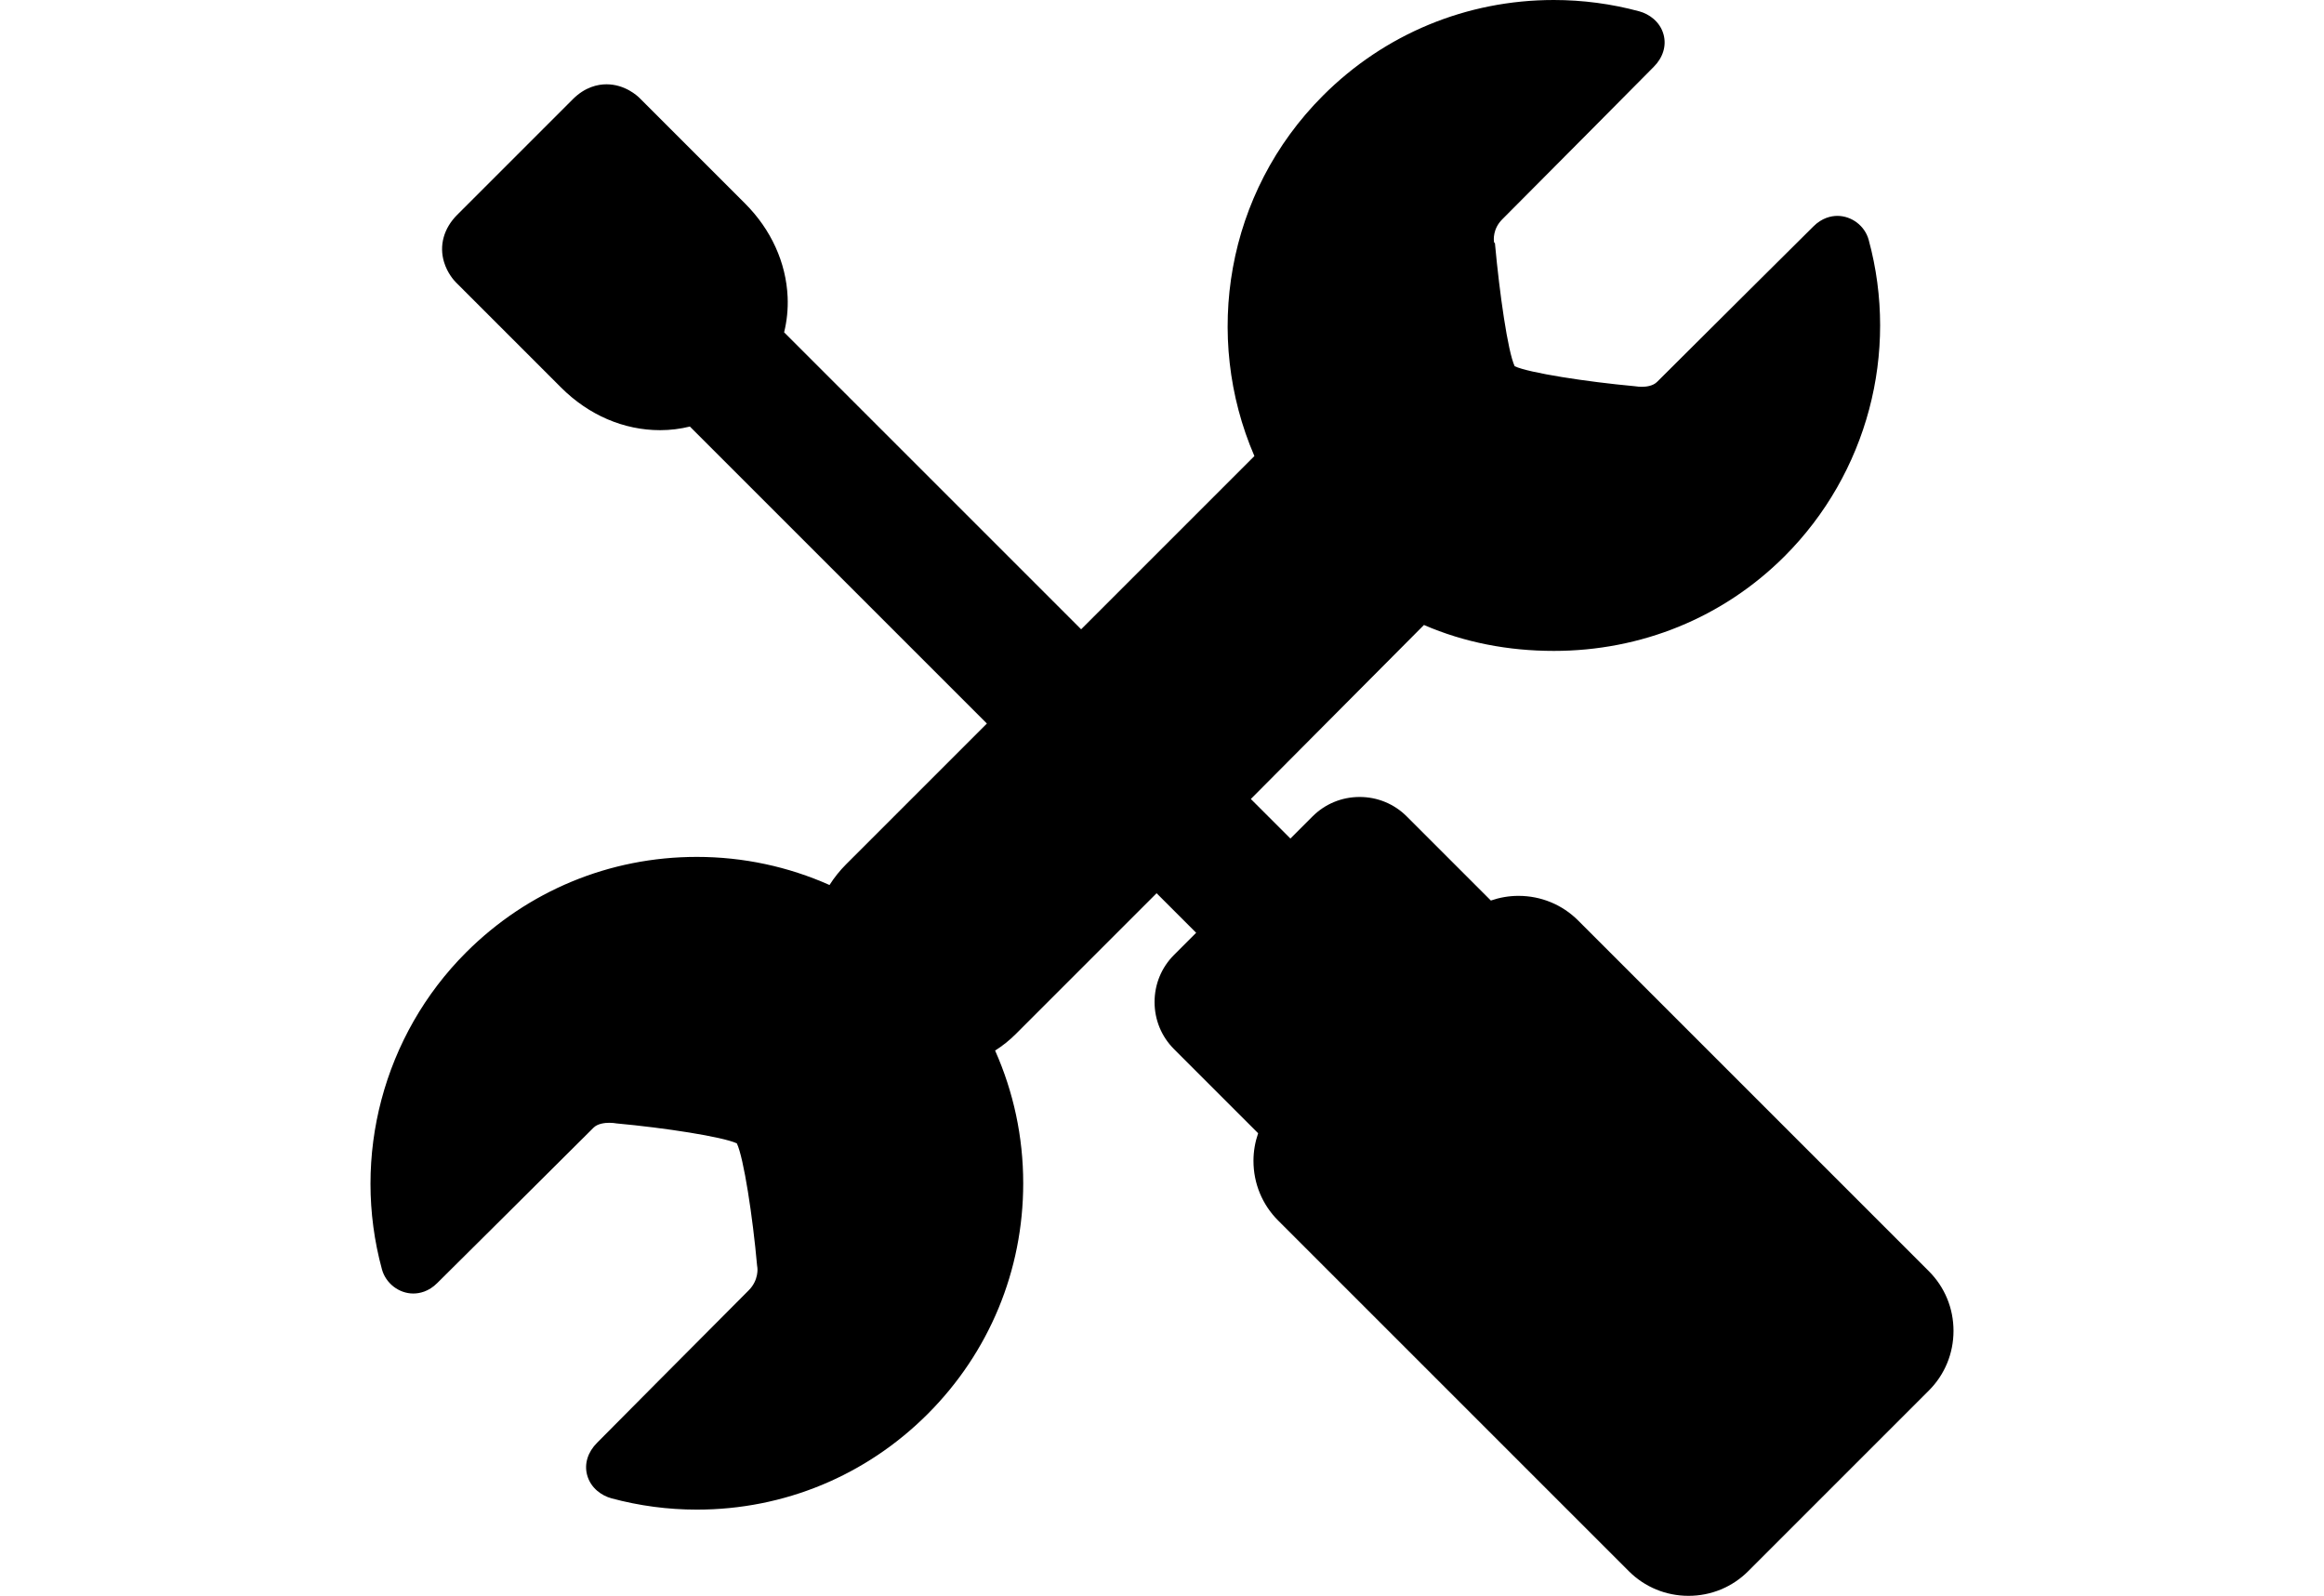 <?xml version="1.0" encoding="iso-8859-1"?>
<!-- Uploaded to: SVG Repo, www.svgrepo.com, Generator: SVG Repo Mixer Tools -->
<!DOCTYPE svg PUBLIC "-//W3C//DTD SVG 1.1//EN" "http://www.w3.org/Graphics/SVG/1.1/DTD/svg11.dtd">
<svg fill="#000000" height="730px" width="1063px" version="1.1" id="Capa_1" xmlns="http://www.w3.org/2000/svg" xmlns:xlink="http://www.w3.org/1999/xlink" 
	 viewBox="0 0 359.211 359.211" xml:space="preserve">
<path d="M352.203,286.132l-78.933-78.933c-3.578-3.578-8.35-5.548-13.436-5.548c-2.151,0-4.238,0.373-6.21,1.05l-18.929-18.929
	c-2.825-2.826-6.593-4.382-10.607-4.382c-4.014,0-7.781,1.556-10.606,4.381l-4.978,4.978l-8.904-8.904l38.965-39.17
	c9.105,3.949,19.001,5.837,29.224,5.837c0.002,0,0.004,0,0.007,0c19.618,0,38.064-7.437,51.939-21.312
	c18.59-18.588,25.842-45.811,18.926-71.207c-0.859-3.159-3.825-5.401-7.053-5.401c-1.389,0-3.453,0.435-5.39,2.372
	c-0.265,0.262-26.512,26.322-35.186,34.996c-0.955,0.955-2.531,1.104-3.45,1.104c-0.659,0-1.022-0.069-1.022-0.069v0.002
	l-0.593-0.068c-10.782-0.99-23.716-2.984-26.98-4.489c-1.556-3.289-3.427-16.533-4.427-27.489v-0.147l-0.234-0.308
	c-0.058-0.485-0.31-2.958,1.863-5.131c9.028-9.029,33.847-34.072,34.083-34.311c2.1-2.099,2.9-4.739,2.232-7.245
	c-0.801-3.004-3.355-4.686-5.469-5.257C280.772,0.859,274.292,0,267.788,0c-19.62,0-38.068,7.64-51.941,21.512
	c-21.901,21.901-27.036,54.296-15.446,81.141l-38.996,38.995L94.682,74.927c-0.041-0.041-0.086-0.075-0.128-0.115
	c0.63-2.567,0.907-5.233,0.791-7.947c-0.329-7.73-3.723-15.2-9.558-21.034L62.041,22.083c-0.519-0.519-3.318-3.109-7.465-3.109
	c-1.926,0-4.803,0.583-7.58,3.359L20.971,48.359c-3.021,3.021-4.098,6.903-2.954,10.652c0.767,2.512,2.258,4.139,2.697,4.578
	l23.658,23.658c6.179,6.179,14.084,9.582,22.259,9.582c0,0,0,0,0.001,0c2.287,0,4.539-0.281,6.721-0.818
	c0.041,0.042,0.075,0.087,0.116,0.128l66.722,66.722l-31.692,31.692c-1.428,1.428-2.669,2.991-3.726,4.654
	c-9.281-4.133-19.404-6.327-29.869-6.327c-19.623,0-38.071,7.642-51.946,21.517c-18.589,18.589-25.841,45.914-18.926,71.31
	c0.859,3.158,3.825,5.451,7.052,5.451c0,0,0,0,0.001,0c1.389,0,3.453-0.41,5.39-2.347c0.265-0.262,26.513-26.309,35.187-34.983
	c0.955-0.955,2.639-1.097,3.557-1.097c0.66,0,1.125,0.072,1.132,0.072h-0.001l0.487,0.069c10.779,0.988,23.813,2.982,27.078,4.489
	c1.556,3.29,3.575,16.534,4.554,27.49l0.07,0.501c0.006,0.026,0.362,2.771-1.952,5.086c-9.029,9.029-33.888,34.072-34.124,34.311
	c-2.1,2.099-2.92,4.74-2.252,7.245c0.802,3.004,3.346,4.685,5.459,5.256c6.264,1.694,12.738,2.553,19.243,2.553
	c19.621,0,38.066-7.64,51.938-21.512c13.876-13.875,21.518-32.324,21.517-51.947c0-10.465-2.193-20.586-6.326-29.868
	c1.664-1.057,3.227-2.298,4.654-3.726l31.693-31.693l8.904,8.904l-4.979,4.979c-2.826,2.825-4.382,6.592-4.382,10.606
	c0,4.015,1.556,7.782,4.382,10.607l18.929,18.929c-0.677,1.972-1.05,4.059-1.05,6.209c0,5.086,1.971,9.857,5.549,13.435
	l78.934,78.934c3.577,3.577,8.349,5.548,13.435,5.548c5.086,0,9.857-1.971,13.435-5.548l40.659-40.66
	c3.578-3.578,5.549-8.349,5.549-13.435C357.752,294.482,355.782,289.71,352.203,286.132z"/>
</svg>